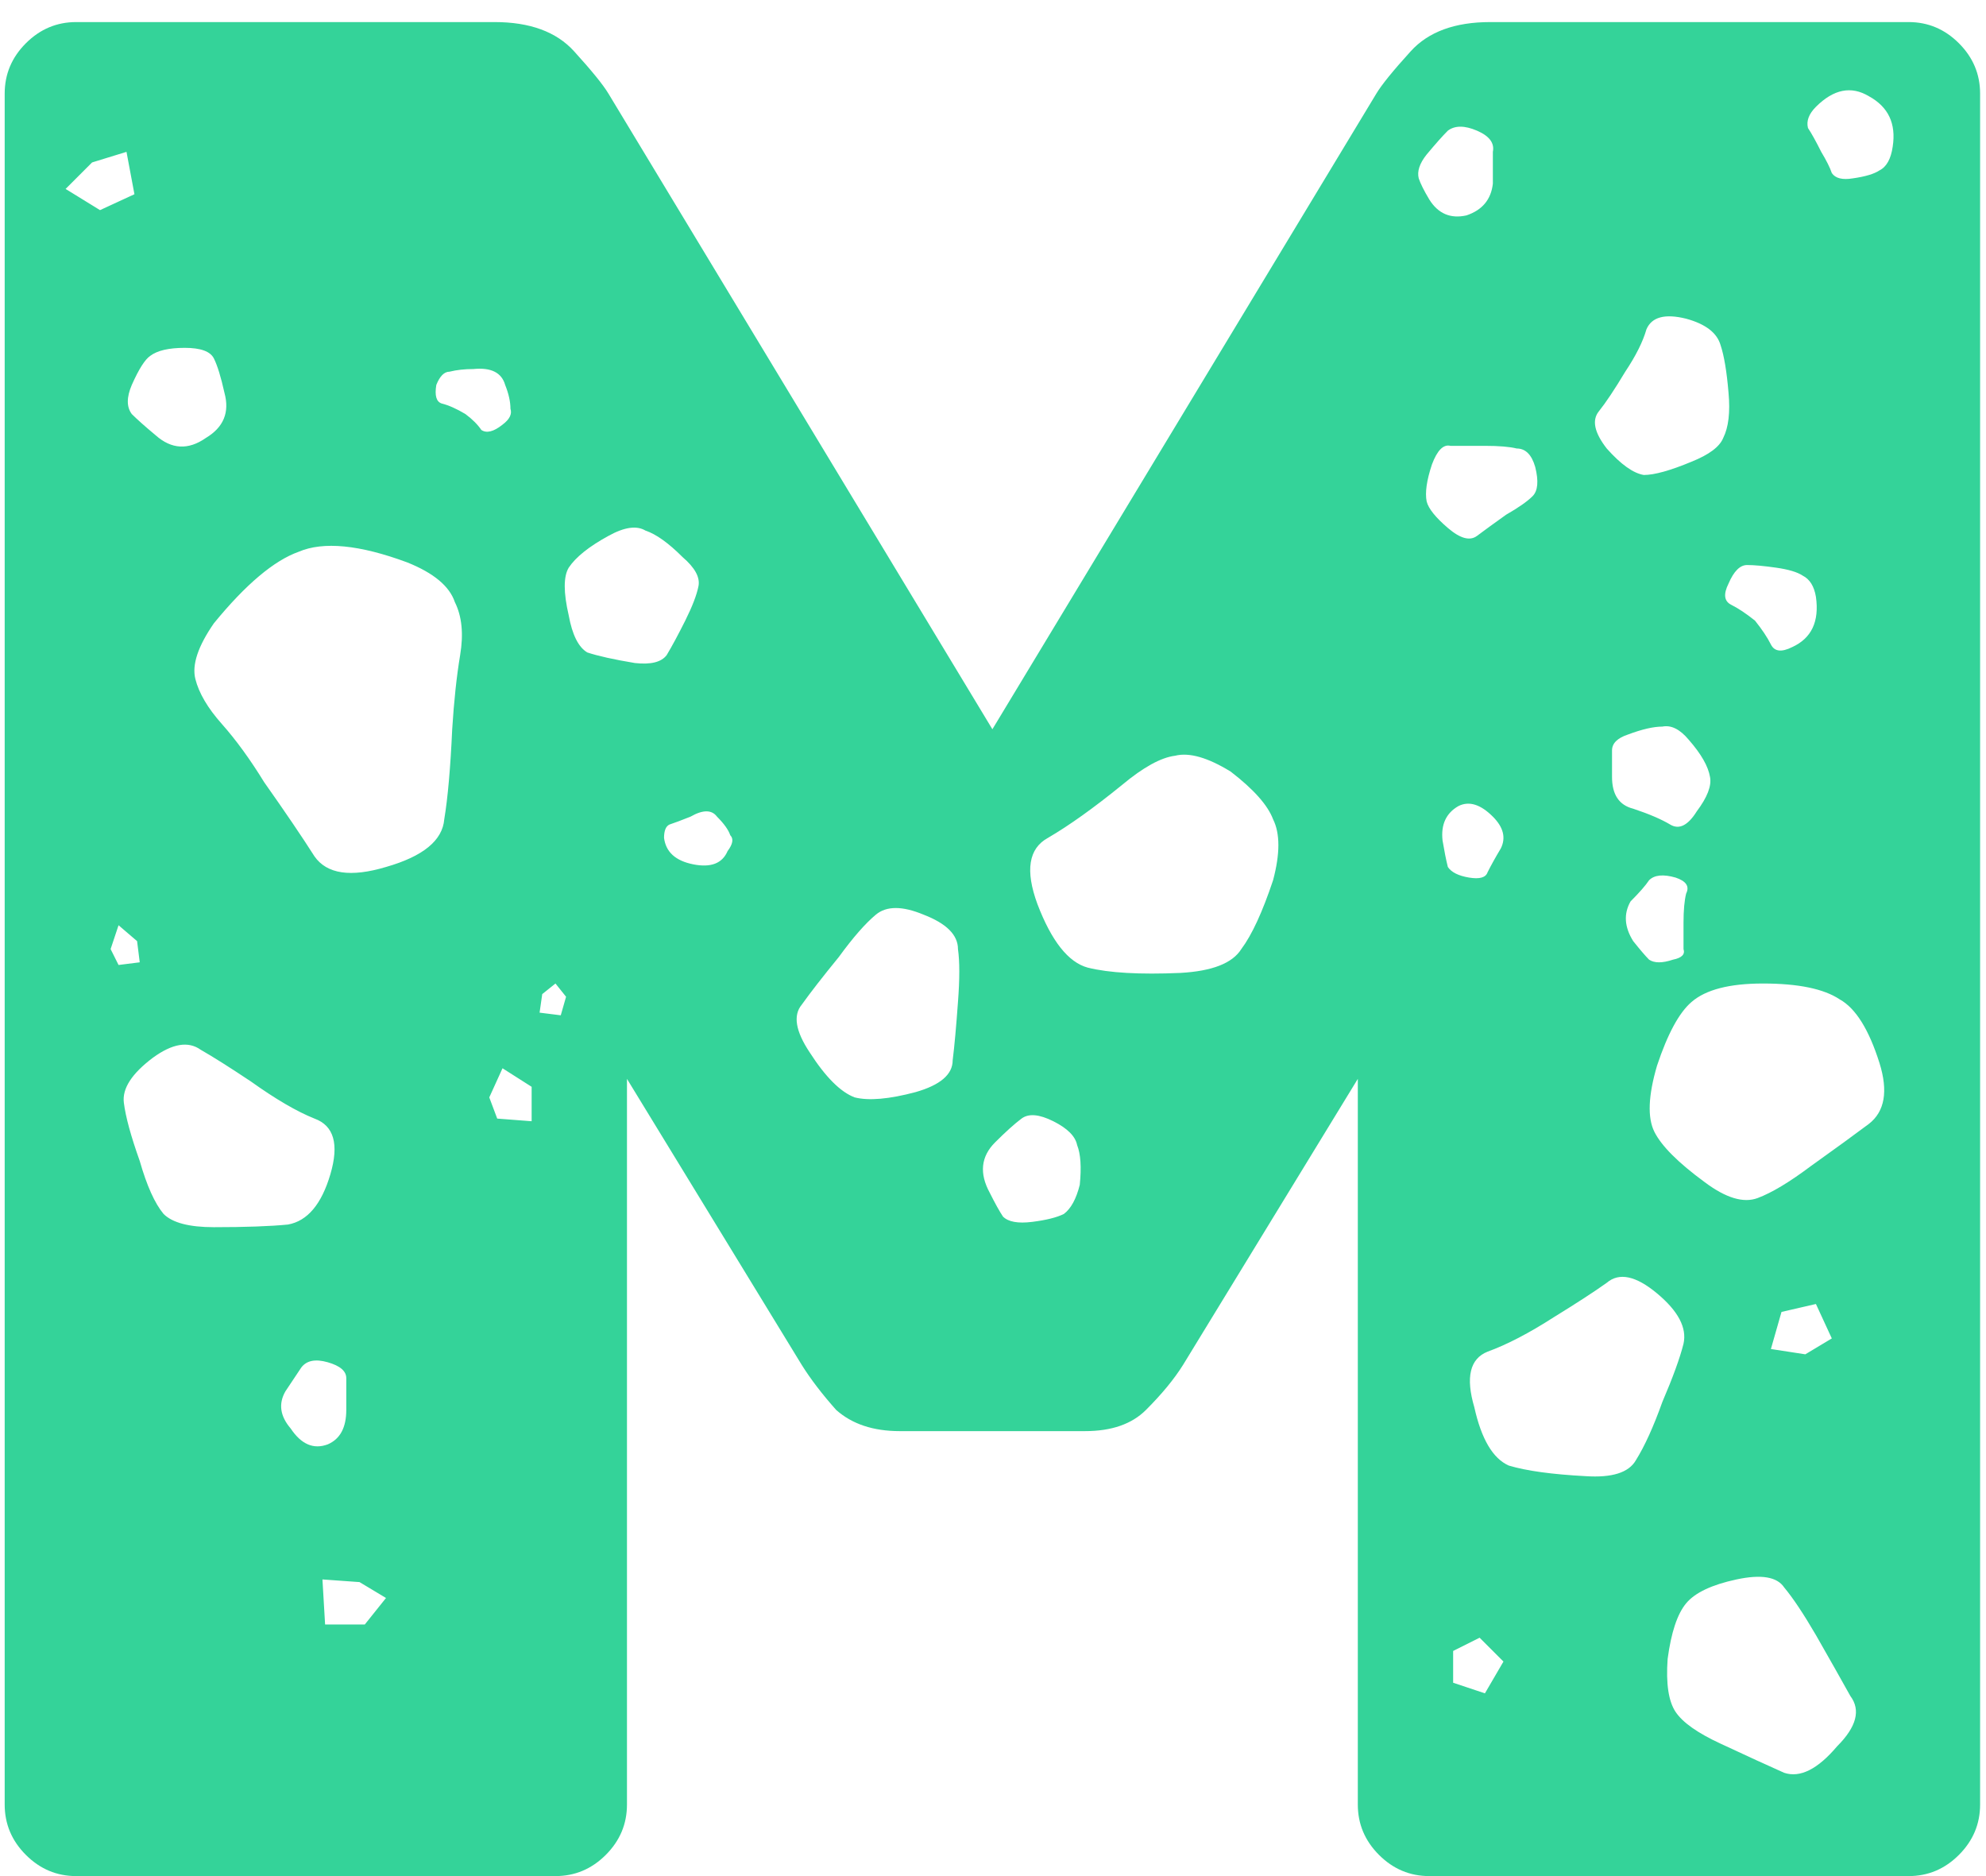 <svg width="36" height="34" viewBox="0 0 36 34" fill="none" xmlns="http://www.w3.org/2000/svg">
<path d="M1.381 34C1.029 34 0.725 33.872 0.469 33.616C0.213 33.36 0.085 33.056 0.085 32.704V1.696C0.085 1.344 0.213 1.04 0.469 0.784C0.725 0.528 1.029 0.4 1.381 0.4H8.965C9.605 0.4 10.085 0.576 10.405 0.928C10.725 1.28 10.933 1.536 11.029 1.696L17.989 13.216L24.949 1.696C25.045 1.536 25.253 1.28 25.573 0.928C25.893 0.576 26.373 0.4 27.013 0.4H34.597C34.949 0.4 35.253 0.528 35.509 0.784C35.765 1.04 35.893 1.344 35.893 1.696V32.704C35.893 33.056 35.765 33.36 35.509 33.616C35.253 33.872 34.949 34 34.597 34H25.909C25.557 34 25.253 33.872 24.997 33.616C24.741 33.36 24.613 33.056 24.613 32.704V19.552L21.445 24.736C21.285 24.992 21.061 25.264 20.773 25.552C20.517 25.808 20.149 25.936 19.669 25.936H16.309C15.829 25.936 15.445 25.808 15.157 25.552C14.901 25.264 14.693 24.992 14.533 24.736L11.365 19.552V32.704C11.365 33.056 11.237 33.36 10.981 33.616C10.725 33.872 10.421 34 10.069 34H1.381ZM33.877 1.744C33.557 1.552 33.237 1.616 32.917 1.936C32.789 2.064 32.741 2.192 32.773 2.32C32.837 2.416 32.917 2.56 33.013 2.752C33.109 2.912 33.173 3.04 33.205 3.136C33.269 3.232 33.397 3.264 33.589 3.232C33.813 3.2 33.973 3.152 34.069 3.088C34.197 3.024 34.277 2.88 34.309 2.656C34.373 2.24 34.229 1.936 33.877 1.744ZM26.773 2.368C26.549 2.272 26.373 2.272 26.245 2.368C26.149 2.464 26.021 2.608 25.861 2.8C25.733 2.96 25.685 3.104 25.717 3.232C25.749 3.328 25.813 3.456 25.909 3.616C26.069 3.872 26.293 3.968 26.581 3.904C26.869 3.808 27.029 3.616 27.061 3.328C27.061 3.072 27.061 2.88 27.061 2.752C27.093 2.592 26.997 2.464 26.773 2.368ZM2.293 2.752L1.669 2.944L1.189 3.424L1.813 3.808L2.437 3.52L2.293 2.752ZM30.565 5.776C30.181 5.68 29.941 5.744 29.845 5.968C29.781 6.192 29.653 6.448 29.461 6.736C29.269 7.056 29.109 7.296 28.981 7.456C28.853 7.616 28.901 7.84 29.125 8.128C29.381 8.416 29.605 8.576 29.797 8.608C29.989 8.608 30.277 8.528 30.661 8.368C30.981 8.24 31.173 8.096 31.237 7.936C31.333 7.744 31.365 7.472 31.333 7.12C31.301 6.736 31.253 6.448 31.189 6.256C31.125 6.032 30.917 5.872 30.565 5.776ZM4.069 7.12C4.005 6.832 3.941 6.624 3.877 6.496C3.813 6.368 3.637 6.304 3.349 6.304C3.061 6.304 2.853 6.352 2.725 6.448C2.629 6.512 2.517 6.688 2.389 6.976C2.293 7.2 2.293 7.376 2.389 7.504C2.485 7.6 2.629 7.728 2.821 7.888C3.109 8.144 3.413 8.16 3.733 7.936C4.053 7.744 4.165 7.472 4.069 7.12ZM9.157 6.976C9.093 6.752 8.901 6.656 8.581 6.688C8.421 6.688 8.277 6.704 8.149 6.736C8.053 6.736 7.973 6.816 7.909 6.976C7.877 7.168 7.909 7.28 8.005 7.312C8.133 7.344 8.277 7.408 8.437 7.504C8.565 7.6 8.661 7.696 8.725 7.792C8.821 7.856 8.949 7.824 9.109 7.696C9.237 7.6 9.285 7.504 9.253 7.408C9.253 7.28 9.221 7.136 9.157 6.976ZM26.917 8.08C26.661 8.08 26.453 8.08 26.293 8.08C26.165 8.048 26.053 8.16 25.957 8.416C25.861 8.704 25.829 8.928 25.861 9.088C25.893 9.216 26.021 9.376 26.245 9.568C26.469 9.76 26.645 9.808 26.773 9.712C26.901 9.616 27.077 9.488 27.301 9.328C27.525 9.2 27.685 9.088 27.781 8.992C27.877 8.896 27.893 8.72 27.829 8.464C27.765 8.24 27.653 8.128 27.493 8.128C27.365 8.096 27.173 8.08 26.917 8.08ZM12.373 10.096C12.117 9.84 11.893 9.68 11.701 9.616C11.541 9.52 11.317 9.552 11.029 9.712C10.677 9.904 10.437 10.096 10.309 10.288C10.213 10.448 10.213 10.736 10.309 11.152C10.373 11.504 10.485 11.728 10.645 11.824C10.837 11.888 11.125 11.952 11.509 12.016C11.797 12.048 11.989 12 12.085 11.872C12.181 11.712 12.293 11.504 12.421 11.248C12.549 10.992 12.629 10.784 12.661 10.624C12.693 10.464 12.597 10.288 12.373 10.096ZM7.381 10.192C6.517 9.872 5.861 9.808 5.413 10C4.965 10.16 4.453 10.592 3.877 11.296C3.589 11.712 3.477 12.048 3.541 12.304C3.605 12.56 3.765 12.832 4.021 13.12C4.277 13.408 4.533 13.76 4.789 14.176C5.173 14.72 5.477 15.168 5.701 15.52C5.925 15.84 6.357 15.904 6.997 15.712C7.669 15.52 8.021 15.232 8.053 14.848C8.117 14.464 8.165 13.92 8.197 13.216C8.229 12.704 8.277 12.256 8.341 11.872C8.405 11.488 8.373 11.168 8.245 10.912C8.149 10.624 7.861 10.384 7.381 10.192ZM32.197 10.288C31.973 10.256 31.797 10.24 31.669 10.24C31.541 10.24 31.429 10.352 31.333 10.576C31.237 10.768 31.253 10.896 31.381 10.96C31.509 11.024 31.653 11.12 31.813 11.248C31.941 11.408 32.037 11.552 32.101 11.68C32.165 11.808 32.293 11.824 32.485 11.728C32.837 11.568 32.981 11.264 32.917 10.816C32.885 10.624 32.805 10.496 32.677 10.432C32.581 10.368 32.421 10.32 32.197 10.288ZM30.613 13.408C30.453 13.216 30.293 13.136 30.133 13.168C29.973 13.168 29.765 13.216 29.509 13.312C29.317 13.376 29.221 13.472 29.221 13.6C29.221 13.728 29.221 13.888 29.221 14.08C29.221 14.4 29.349 14.592 29.605 14.656C29.893 14.752 30.117 14.848 30.277 14.944C30.437 15.04 30.597 14.96 30.757 14.704C30.949 14.448 31.029 14.24 30.997 14.08C30.965 13.888 30.837 13.664 30.613 13.408ZM22.309 13.984C21.893 13.728 21.557 13.632 21.301 13.696C21.045 13.728 20.725 13.904 20.341 14.224C19.829 14.64 19.381 14.96 18.997 15.184C18.645 15.376 18.581 15.776 18.805 16.384C19.061 17.056 19.365 17.44 19.717 17.536C20.101 17.632 20.661 17.664 21.397 17.632C21.973 17.6 22.341 17.456 22.501 17.2C22.693 16.944 22.885 16.528 23.077 15.952C23.205 15.472 23.205 15.104 23.077 14.848C22.981 14.592 22.725 14.304 22.309 13.984ZM27.061 14.8C26.837 14.576 26.629 14.512 26.437 14.608C26.213 14.736 26.117 14.944 26.149 15.232C26.181 15.424 26.213 15.584 26.245 15.712C26.309 15.808 26.437 15.872 26.629 15.904C26.821 15.936 26.933 15.904 26.965 15.808C27.029 15.68 27.109 15.536 27.205 15.376C27.301 15.184 27.253 14.992 27.061 14.8ZM12.997 14.8C12.901 14.672 12.741 14.672 12.517 14.8C12.357 14.864 12.229 14.912 12.133 14.944C12.069 14.976 12.037 15.056 12.037 15.184C12.069 15.44 12.245 15.6 12.565 15.664C12.885 15.728 13.093 15.648 13.189 15.424C13.285 15.296 13.301 15.2 13.237 15.136C13.205 15.04 13.125 14.928 12.997 14.8ZM30.517 16.72C30.517 16.496 30.533 16.32 30.565 16.192C30.629 16.064 30.565 15.968 30.373 15.904C30.149 15.84 29.989 15.856 29.893 15.952C29.829 16.048 29.717 16.176 29.557 16.336C29.429 16.56 29.445 16.8 29.605 17.056C29.733 17.216 29.829 17.328 29.893 17.392C29.989 17.456 30.133 17.456 30.325 17.392C30.485 17.36 30.549 17.296 30.517 17.2C30.517 17.072 30.517 16.912 30.517 16.72ZM16.741 16.576C16.357 16.416 16.069 16.416 15.877 16.576C15.685 16.736 15.461 16.992 15.205 17.344C14.917 17.696 14.693 17.984 14.533 18.208C14.373 18.4 14.421 18.688 14.677 19.072C14.965 19.52 15.237 19.792 15.493 19.888C15.749 19.952 16.117 19.92 16.597 19.792C17.045 19.664 17.269 19.472 17.269 19.216C17.301 18.96 17.333 18.608 17.365 18.16C17.397 17.744 17.397 17.424 17.365 17.2C17.365 16.944 17.157 16.736 16.741 16.576ZM2.485 17.056L2.149 16.768L2.005 17.2L2.149 17.488L2.533 17.44L2.485 17.056ZM34.069 19.264C33.877 18.656 33.637 18.272 33.349 18.112C33.061 17.92 32.597 17.824 31.957 17.824C31.349 17.824 30.917 17.936 30.661 18.16C30.437 18.352 30.229 18.736 30.037 19.312C29.877 19.856 29.861 20.256 29.989 20.512C30.117 20.768 30.421 21.072 30.901 21.424C31.285 21.712 31.605 21.808 31.861 21.712C32.117 21.616 32.437 21.424 32.821 21.136C33.269 20.816 33.621 20.56 33.877 20.368C34.165 20.144 34.229 19.776 34.069 19.264ZM10.069 17.824L9.829 18.016L9.781 18.352L10.165 18.4L10.261 18.064L10.069 17.824ZM4.549 19.6C4.165 19.344 3.861 19.152 3.637 19.024C3.413 18.864 3.125 18.912 2.773 19.168C2.389 19.456 2.213 19.728 2.245 19.984C2.277 20.24 2.373 20.592 2.533 21.04C2.661 21.488 2.805 21.808 2.965 22C3.125 22.16 3.429 22.24 3.877 22.24C4.453 22.24 4.901 22.224 5.221 22.192C5.573 22.128 5.829 21.824 5.989 21.28C6.149 20.736 6.053 20.4 5.701 20.272C5.381 20.144 4.997 19.92 4.549 19.6ZM9.637 19.696L9.109 19.36L8.869 19.888L9.013 20.272L9.637 20.32V19.696ZM19.093 20.32C18.837 20.192 18.645 20.176 18.517 20.272C18.389 20.368 18.229 20.512 18.037 20.704C17.781 20.96 17.749 21.264 17.941 21.616C18.037 21.808 18.117 21.952 18.181 22.048C18.277 22.144 18.453 22.176 18.709 22.144C18.965 22.112 19.157 22.064 19.285 22C19.413 21.904 19.509 21.728 19.573 21.472C19.605 21.152 19.589 20.912 19.525 20.752C19.493 20.592 19.349 20.448 19.093 20.32ZM30.037 23.44C29.653 23.12 29.349 23.056 29.125 23.248C28.901 23.408 28.581 23.616 28.165 23.872C27.717 24.16 27.317 24.368 26.965 24.496C26.645 24.624 26.565 24.96 26.725 25.504C26.853 26.08 27.061 26.432 27.349 26.56C27.669 26.656 28.133 26.72 28.741 26.752C29.221 26.784 29.525 26.688 29.653 26.464C29.813 26.208 29.973 25.856 30.133 25.408C30.325 24.96 30.453 24.608 30.517 24.352C30.581 24.064 30.421 23.76 30.037 23.44ZM32.917 23.632L32.293 23.776L32.101 24.448L32.725 24.544L33.205 24.256L32.917 23.632ZM6.277 25.552C6.277 25.296 6.277 25.104 6.277 24.976C6.277 24.848 6.165 24.752 5.941 24.688C5.717 24.624 5.557 24.656 5.461 24.784C5.397 24.88 5.301 25.024 5.173 25.216C5.045 25.44 5.077 25.664 5.269 25.888C5.461 26.176 5.685 26.272 5.941 26.176C6.165 26.08 6.277 25.872 6.277 25.552ZM32.917 29.632C32.693 29.248 32.501 28.96 32.341 28.768C32.213 28.576 31.925 28.528 31.477 28.624C31.029 28.72 30.725 28.864 30.565 29.056C30.405 29.248 30.293 29.584 30.229 30.064C30.197 30.512 30.245 30.832 30.373 31.024C30.501 31.216 30.773 31.408 31.189 31.6C31.669 31.824 32.053 32 32.341 32.128C32.629 32.224 32.949 32.064 33.301 31.648C33.653 31.296 33.733 30.992 33.541 30.736C33.381 30.448 33.173 30.08 32.917 29.632ZM6.997 28.96L6.517 28.672L5.845 28.624L5.893 29.44H6.613L6.997 28.96ZM26.821 29.68L26.341 29.92V30.496L26.917 30.688L27.253 30.112L26.821 29.68Z" fill="#34D399"/>
</svg>
